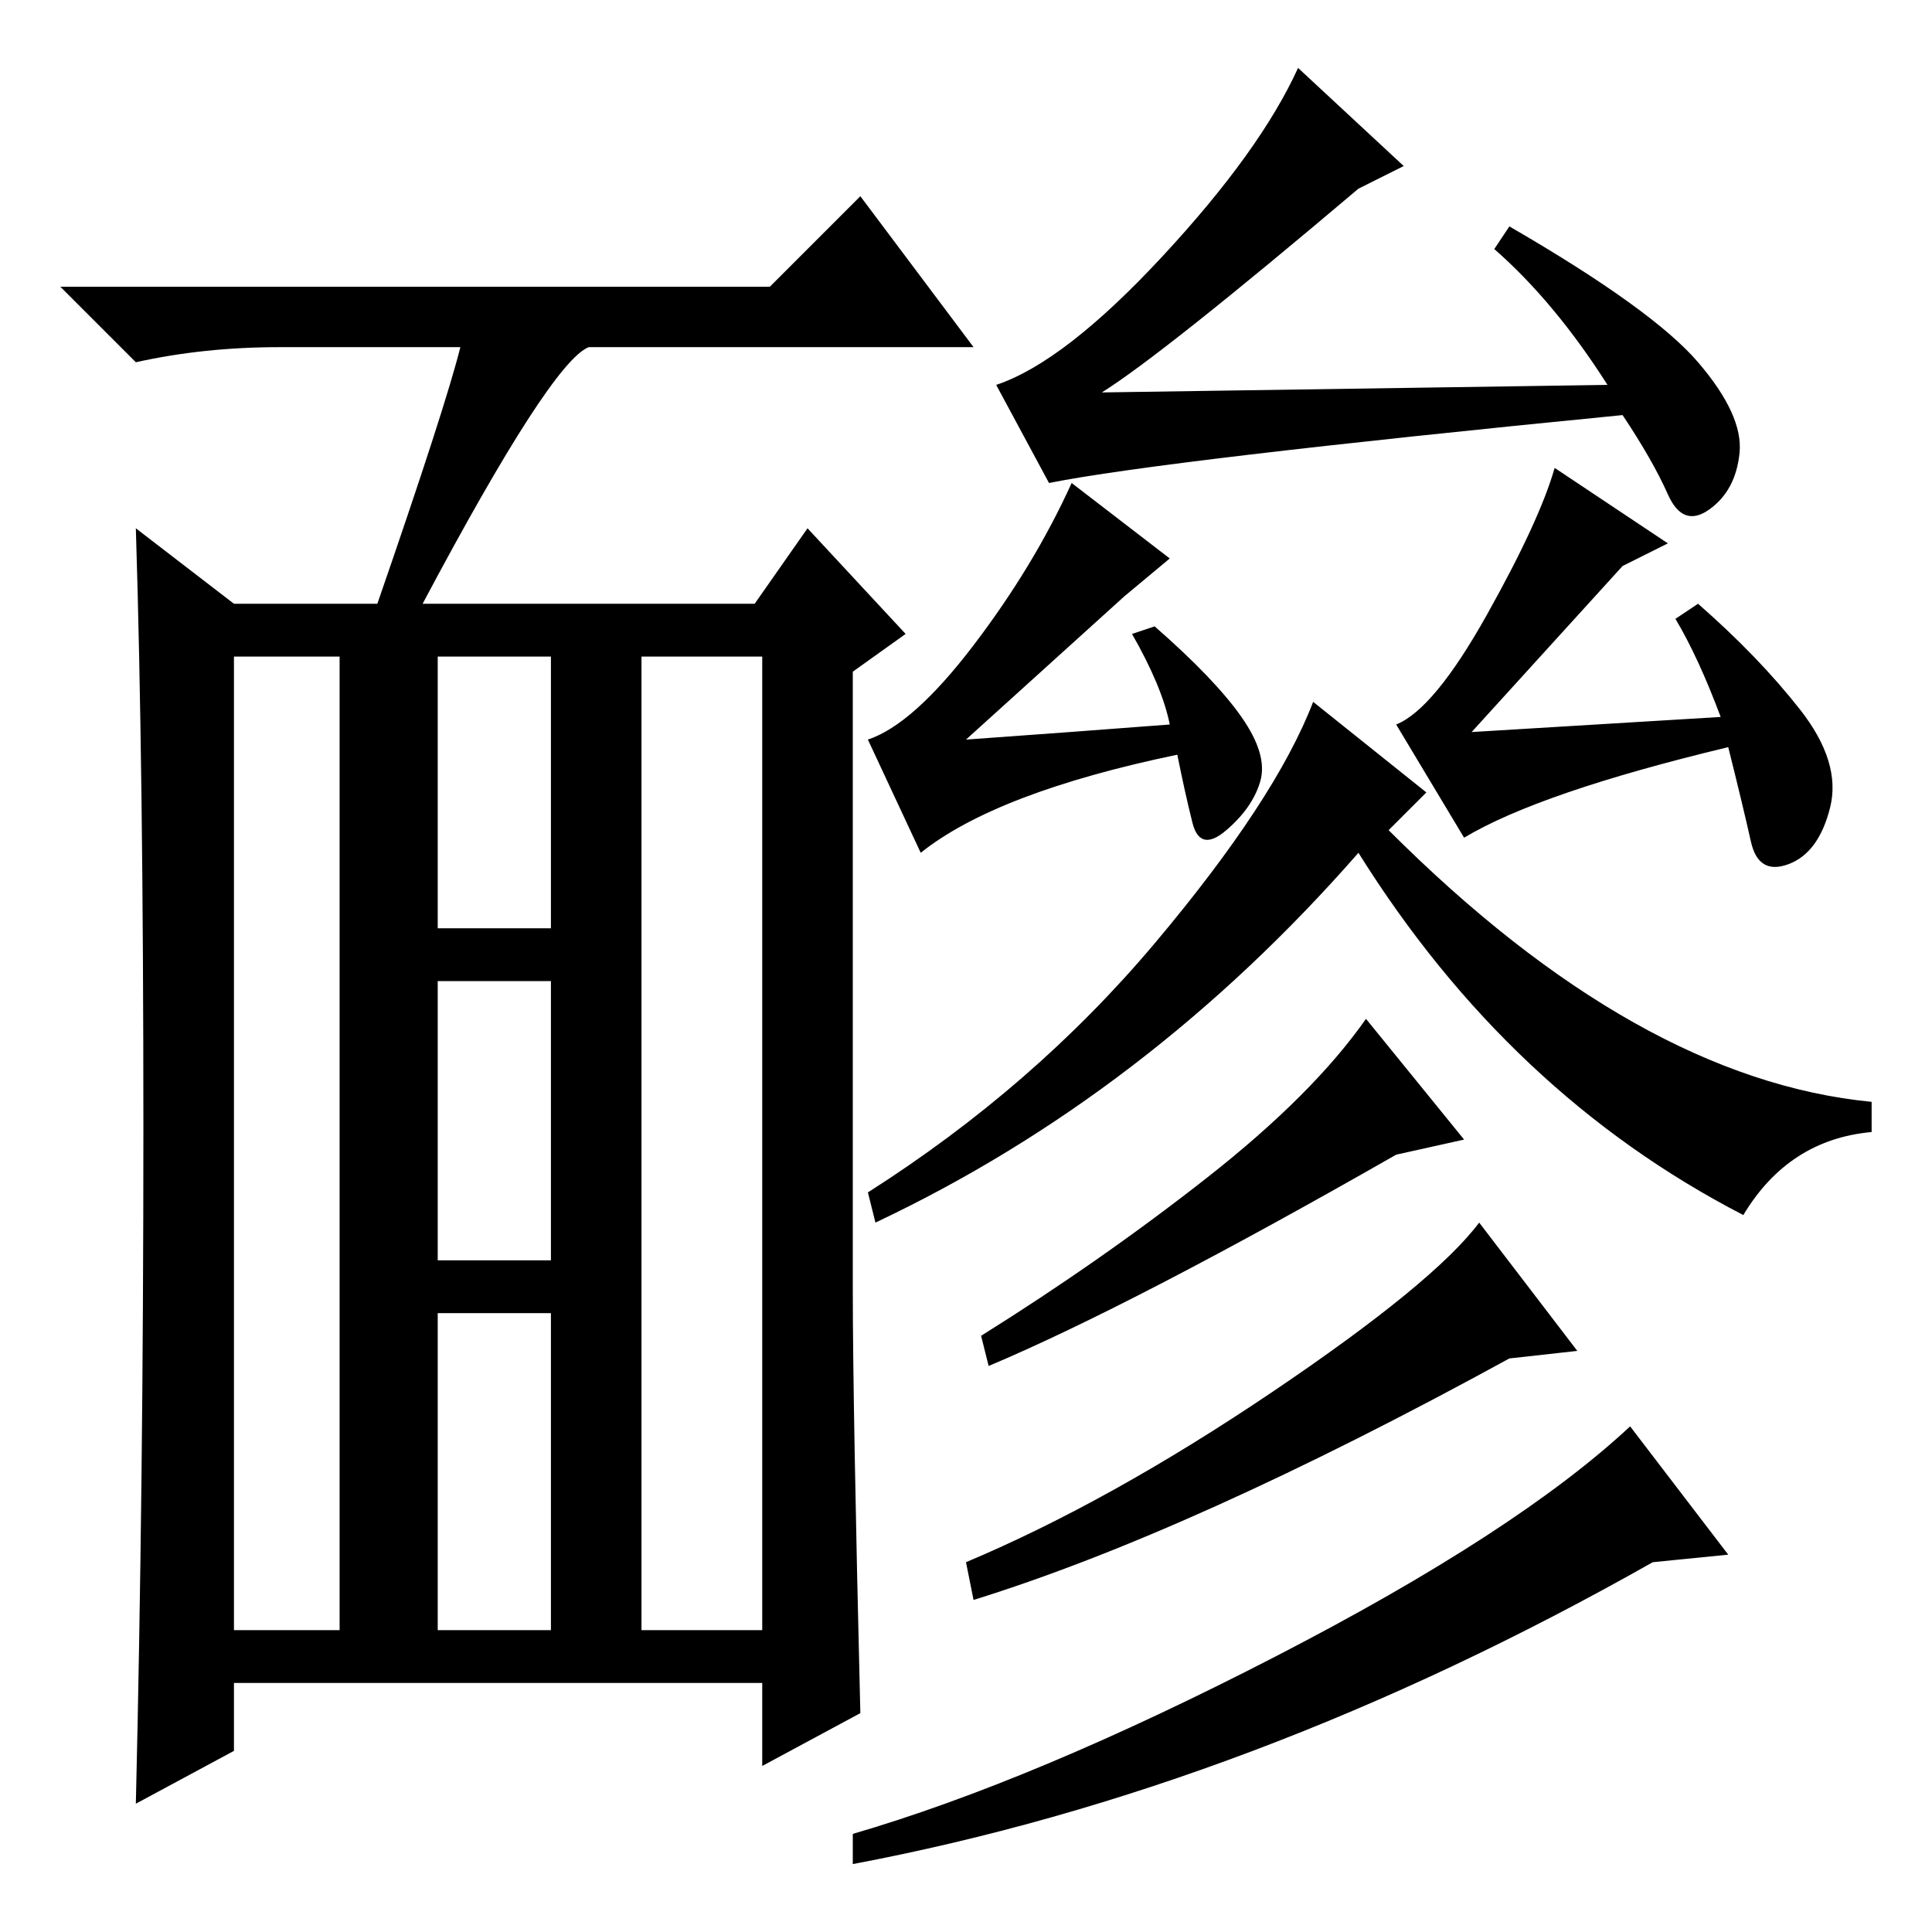 <?xml version="1.0" standalone="no"?>
<!DOCTYPE svg PUBLIC "-//W3C//DTD SVG 1.1//EN" "http://www.w3.org/Graphics/SVG/1.1/DTD/svg11.dtd" >
<svg xmlns="http://www.w3.org/2000/svg" xmlns:xlink="http://www.w3.org/1999/xlink" version="1.1" viewBox="0 -36 256 256">
  <g transform="matrix(1 0 0 -1 0 220)">
   <path fill="currentColor"
d="M56 176h44l7 10l13 -14l-7 -5v-82q0 -15 1 -56l-13 -7v11h-70v-9l-13 -7q1 42 1 89.5t-1 79.5l13 -10h19q9 26 11 34h-24q-10 0 -19 -2l-10 10h94l12 12l15 -20h-51q-5 -2 -22 -34zM31 40h14v129h-14v-129zM85 40h16v129h-16v-129zM58 133h15v36h-15v-36zM58 89h15v37
h-15v-37zM58 40h15v42h-15v-42zM198 223l2 3q19 -11 25 -18t5.5 -12t-4 -7.5t-5.5 2t-6 10.5q-61 -6 -76 -9l-7 13q9 3 22 17t18 25l14 -13l-6 -3q-26 -22 -34 -27l67 1q-7 11 -15 18zM155 182l-6 -5l-21 -19q14 1 27 2q-1 5 -5 12l3 1q8 -7 11.5 -12t2.5 -8.5t-4.5 -6.5
t-4.5 1t-2 9q-24 -5 -34 -13l-7 15q6 2 14 12.5t13 21.5zM229 50l-10 -1q-53 -30 -106 -40v4q24 7 56 23.5t47 30.5zM189 151l-5 -5q33 -33 64 -36v-4q-11 -1 -17 -11q-31 16 -51 48q-28 -32 -64 -49l-1 4q22 14 38 33t21 32zM194 105l-9 -2q-35 -20 -54 -28l-1 4
q16 10 30 21t21 21zM209 77l-9 -1q-42 -23 -71 -32l-1 5q19 8 40.5 22.5t27.5 22.5zM222 174l3 2q8 -7 13.5 -14t4 -13t-5.5 -7.5t-5 3t-3 12.5q-25 -6 -35 -12l-9 15q5 2 12 14.5t9 19.5l15 -10l-6 -3l-20 -22l33 2q-3 8 -6 13z" />
  </g>

</svg>
